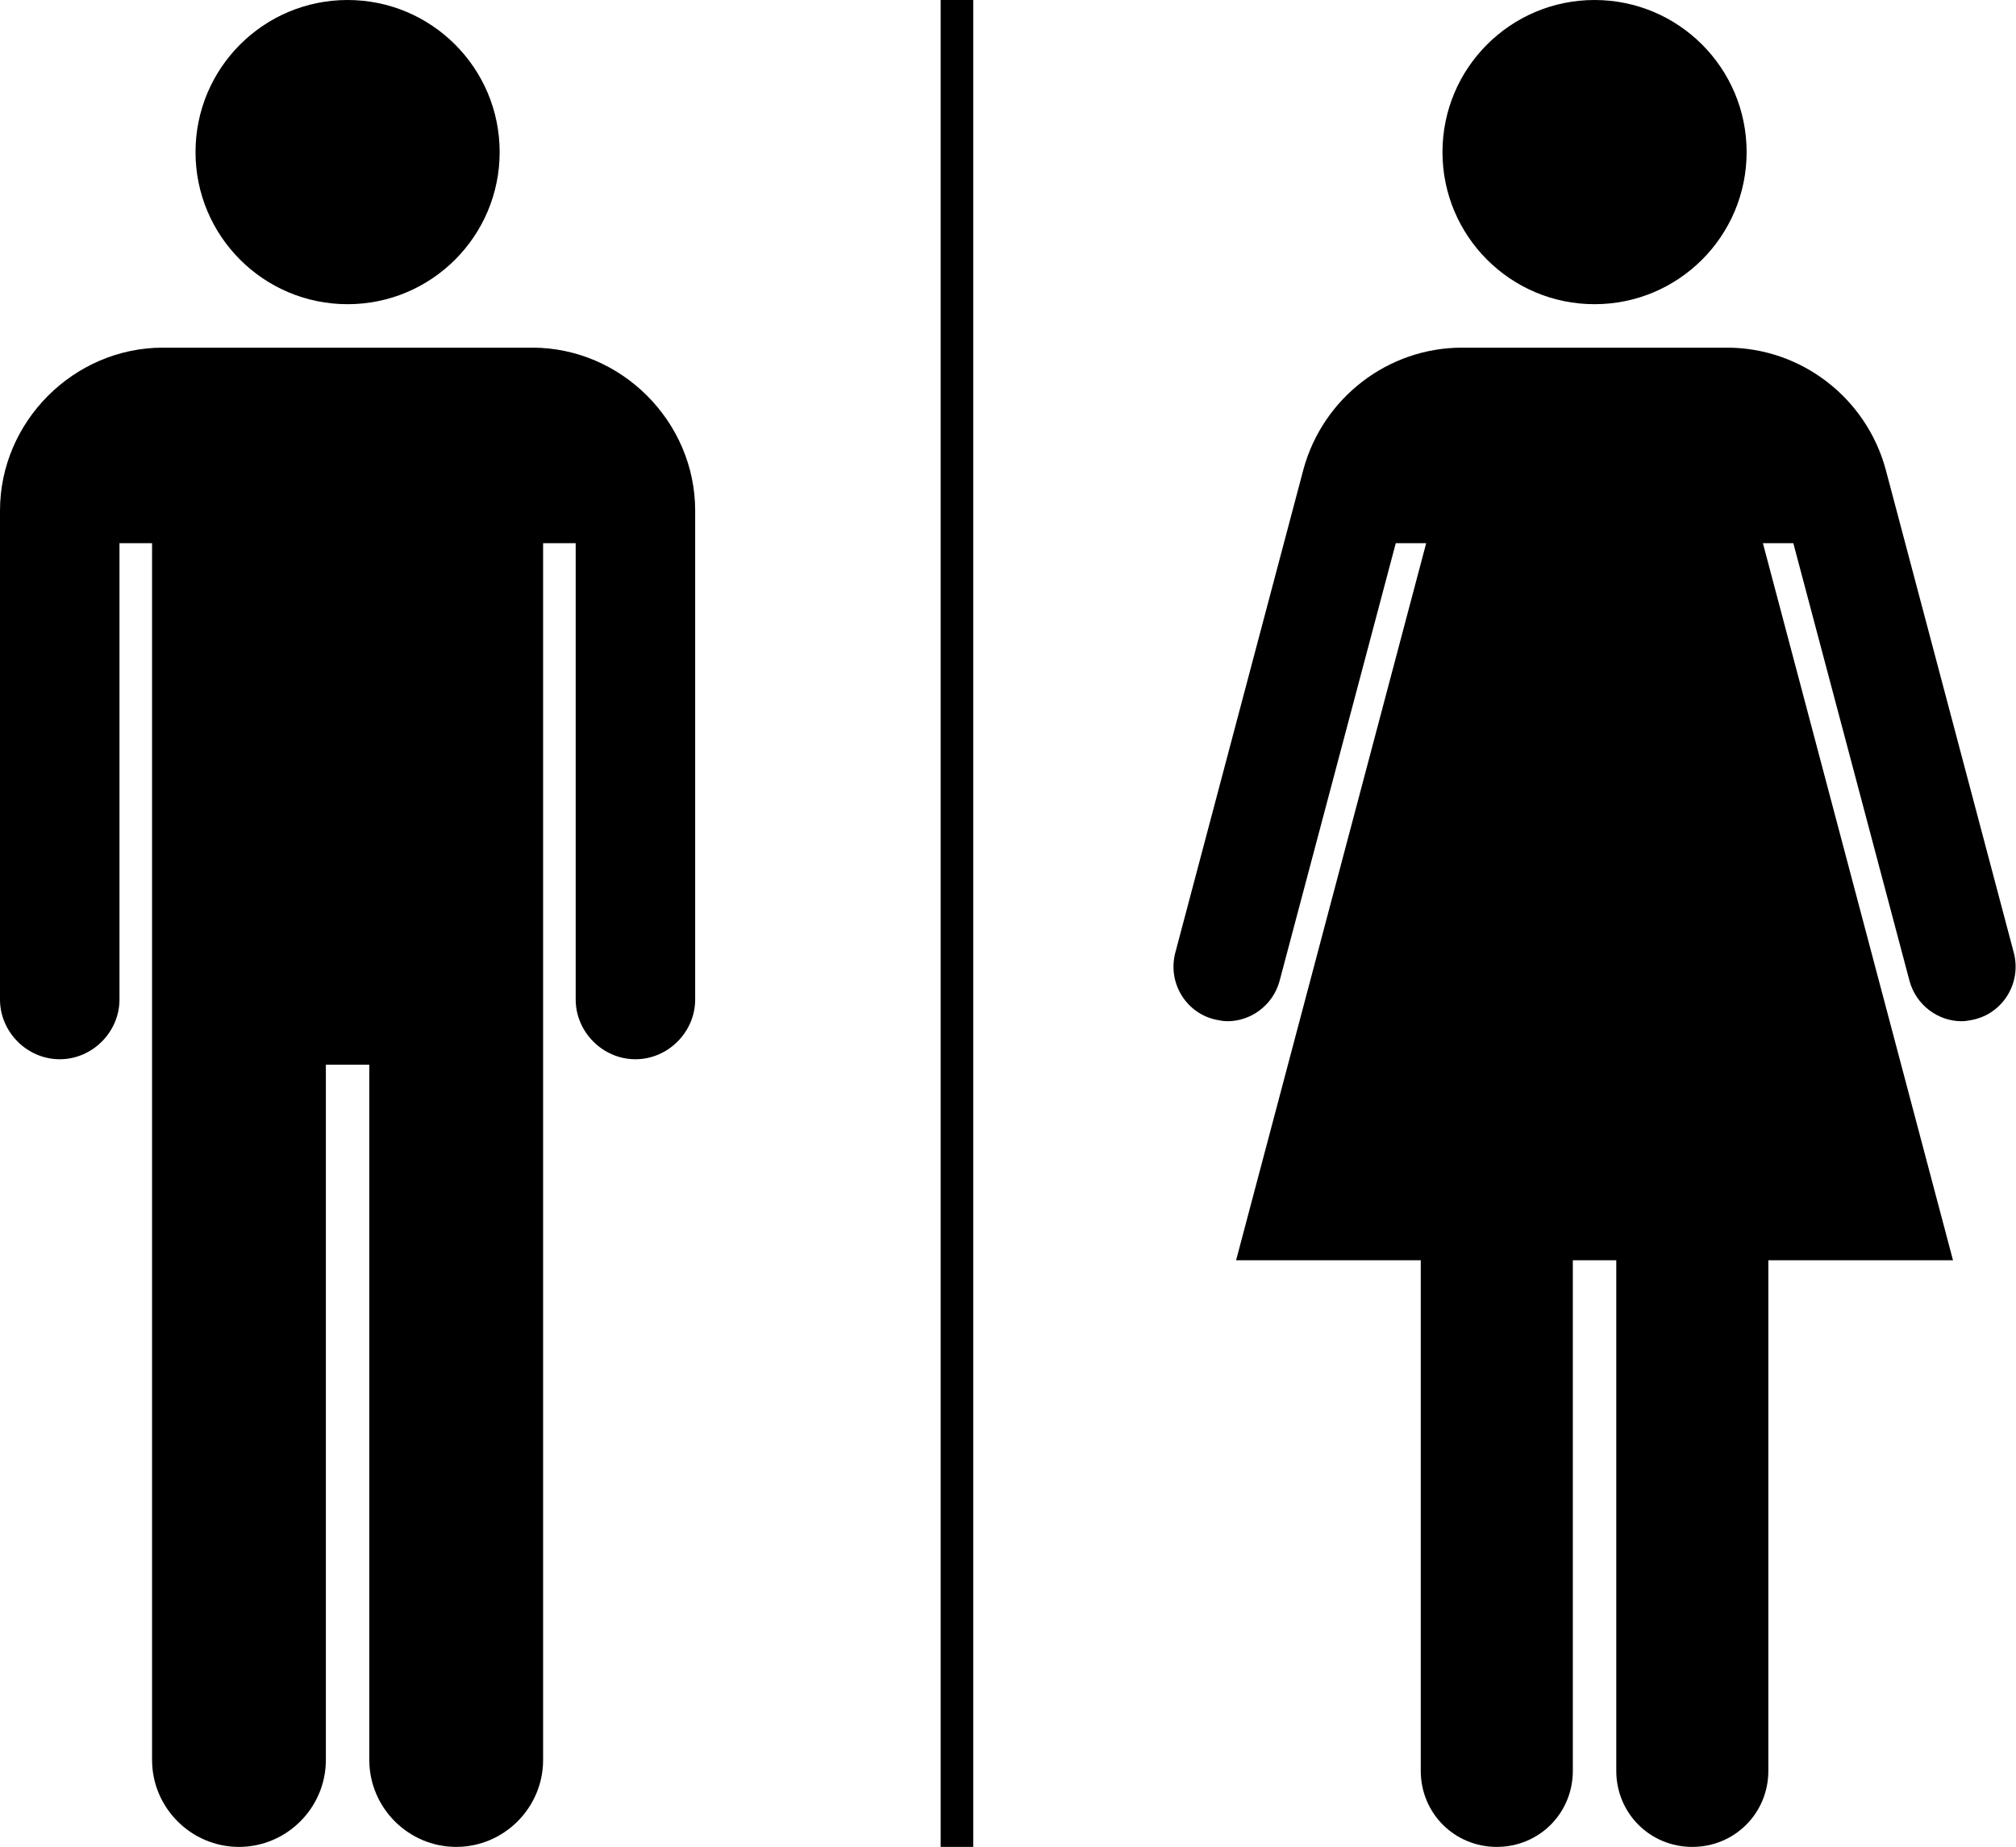 <?xml version="1.0" encoding="utf-8"?>
<!-- Generator: Adobe Illustrator 22.0.1, SVG Export Plug-In . SVG Version: 6.00 Build 0)  -->
<svg version="1.1" id="Layer_1" xmlns="http://www.w3.org/2000/svg" xmlns:xlink="http://www.w3.org/1999/xlink" x="0px" y="0px"
	 viewBox="0 0 185.6 170" style="enable-background:new 0 0 185.6 170;" xml:space="preserve">
<g>
	<g>
		<g>
			<circle cx="32" cy="14" r="14"/>
		</g>
		<g>
			<path d="M49,32h-3H18h-3C6.8,32,0,38.8,0,47v1v2v42c0,3,2.5,5.5,5.5,5.5S11,95,11,92V50h3v112c0,4.4,3.6,8,8,8s8-3.6,8-8V98h4v64
				c0,4.4,3.6,8,8,8s8-3.6,8-8V50h3v42c0,3,2.5,5.5,5.5,5.5S64,95,64,92V50v-2v-1C64,38.8,57.2,32,49,32z"/>
		</g>
	</g>
	<g>
		<g>
			<circle cx="146.8" cy="14" r="14"/>
		</g>
		<g>
			<path d="M185.4,87.7l-11.8-44.5C171.8,36.6,165.8,32,159,32h-12.2h-12.2c-6.8,0-12.8,4.6-14.6,11.2l-11.8,44.5
				c-0.7,2.7,0.9,5.4,3.5,6.1c0.4,0.1,0.9,0.2,1.3,0.2c2.2,0,4.2-1.5,4.8-3.7L128.5,50h2.8l-17.5,66h17v47c0,3.9,3.1,7,7,7
				s7-3.1,7-7v-47h4v47c0,3.9,3.1,7,7,7s7-3.1,7-7v-47h17l-17.5-66h2.8l10.7,40.3c0.6,2.2,2.6,3.7,4.8,3.7c0.4,0,0.9-0.1,1.3-0.2
				C184.5,93.1,186.1,90.4,185.4,87.7z"/>
		</g>
	</g>
	<g>
		<rect x="86.6" width="3" height="170"/>
	</g>
</g>
</svg>
